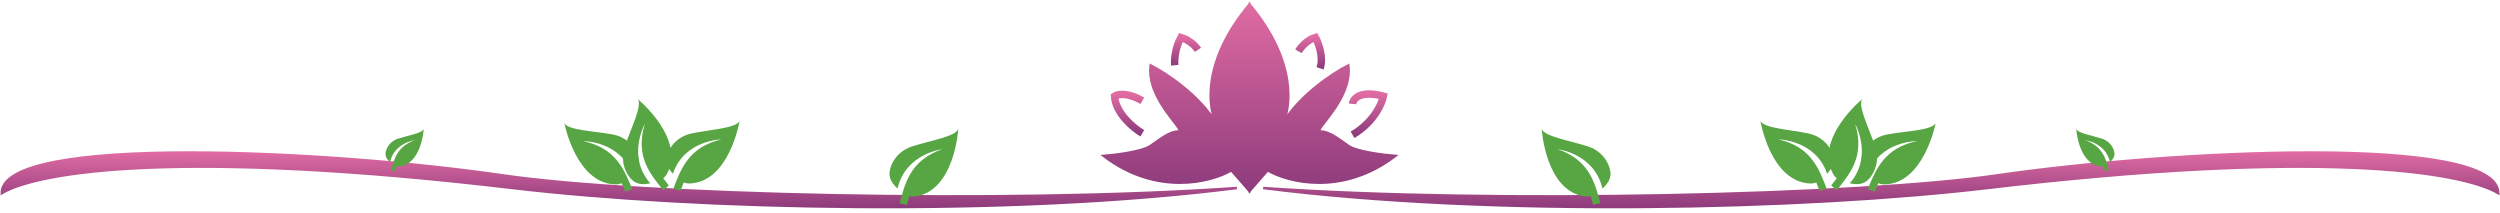 <svg width="1008" height="86" viewBox="0 0 1008 86" fill="none" xmlns="http://www.w3.org/2000/svg">
  <path
    d="M496.485 68.674L503.586 76.791V39.395V2C484.649 24.727 487.016 43.55 490.567 50.121C483.939 38.526 470.052 29.443 463.937 26.351C462.162 40.265 478.731 53.02 475.181 53.02C471.63 53.02 468.079 55.919 463.937 58.818C460.623 61.137 449.931 62.49 445 62.876C466.304 79.11 488.2 73.505 496.485 68.674Z"
    fill="url(#paint0_linear_9078_4813)" stroke="url(#paint1_linear_9078_4813)" />
  <path
    d="M511.101 68.674L504 76.791V2C522.937 24.727 520.57 43.55 517.019 50.121C523.647 38.526 537.534 29.443 543.649 26.351C545.424 40.265 528.854 53.02 532.405 53.02C535.956 53.02 539.507 55.919 543.649 58.818C546.963 61.137 557.654 62.49 562.586 62.876C541.282 79.11 519.386 73.505 511.101 68.674Z"
    fill="url(#paint2_linear_9078_4813)" stroke="url(#paint3_linear_9078_4813)" />
  <path
    d="M460.582 53.731C457.05 51.653 449.862 45.753 449.363 38.773C450.61 37.942 454.599 37.152 460.582 40.642"
    stroke="url(#paint4_linear_9078_4813)" stroke-width="3" />
  <path
    d="M473.67 26.308C473.463 24.438 473.67 19.576 476.163 15.089C477.618 15.504 481.025 17.083 483.019 20.075"
    stroke="url(#paint5_linear_9078_4813)" stroke-width="3" />
  <path
    d="M523.531 20.698C524.362 19.244 526.897 16.086 530.387 15.089C531.634 17.374 533.753 23.067 532.257 27.554"
    stroke="url(#paint6_linear_9078_4813)" stroke-width="3" />
  <path
    d="M545.344 41.889C545.552 39.811 548.335 36.279 557.809 38.773C557.186 41.889 553.82 49.368 545.344 54.354"
    stroke="url(#paint7_linear_9078_4813)" stroke-width="3" />
  <path
    d="M801.363 75.801C933.385 60.224 991.909 68.836 1007.3 77.869C1007.3 53.782 874.202 60.656 805.107 70.726C750.19 78.729 602.912 82.34 509.303 75.801C601.664 87.501 727.724 84.49 801.363 75.801Z"
    fill="url(#paint8_linear_9078_4813)" stroke="url(#paint9_linear_9078_4813)" />
  <path
    d="M628.131 60.172C641.075 64.678 643.1 74.043 645.27 81.946L642.363 82.574L641.362 79.054C640.623 79.217 639.862 79.318 639.33 79.254C623.083 77.309 621.618 52 621.618 52C622.746 55.092 633.042 56.694 640.252 59.036C647.463 61.377 649.675 67.925 649.326 70.841C648.977 73.756 646.087 75.997 646.087 75.997C642.901 61.94 628.131 60.172 628.131 60.172Z"
    fill="#57A643" />
  <path
    d="M840.764 56.541C847.957 59.045 849.083 64.249 850.289 68.641L848.673 68.99L848.117 67.034C847.706 67.124 847.283 67.18 846.988 67.145C837.959 66.064 837.145 52 837.145 52C837.772 53.718 843.493 54.608 847.5 55.91C851.507 57.211 852.736 60.85 852.543 62.469C852.349 64.09 850.743 65.335 850.743 65.335C848.972 57.523 840.764 56.541 840.764 56.541Z"
    fill="#57A643" />
  <path
    d="M748.036 50.066C752.025 63.178 745.654 70.334 740.548 76.746L738.328 74.768L740.581 71.883C740.014 71.383 739.484 70.827 739.222 70.36C731.217 56.089 750.799 39.988 750.799 39.988C748.966 42.722 753.74 51.983 756.098 59.188C758.457 66.393 754.471 72.04 751.91 73.476C749.35 74.913 745.836 73.899 745.836 73.899C755.313 63.039 748.036 50.066 748.036 50.066Z"
    fill="#57A643" />
  <path
    d="M717.142 56.209C730.493 59.311 733.504 68.406 736.504 76.034L733.681 76.968L732.31 73.574C731.592 73.815 730.846 73.996 730.311 73.99C713.949 73.787 709.796 48.778 709.796 48.778C711.247 51.732 721.655 52.228 729.074 53.788C736.493 55.348 739.39 61.623 739.354 64.559C739.317 67.495 736.683 70.031 736.683 70.031C732.017 56.394 717.142 56.209 717.142 56.209Z"
    fill="#57A643" />
  <path
    d="M772.922 56.901C759.498 59.671 756.263 68.689 753.075 76.239L755.874 77.243L757.329 73.885C758.04 74.143 758.781 74.343 759.316 74.35C775.678 74.552 780.45 49.654 780.45 49.654C778.926 52.571 768.509 52.809 761.054 54.185C753.599 55.56 750.546 61.762 750.51 64.698C750.474 67.633 753.045 70.234 753.045 70.234C758.047 56.717 772.922 56.901 772.922 56.901Z"
    fill="#57A643" />
  <path
    d="M206.637 75.801C74.615 60.224 16.091 68.836 0.697 77.869C0.697 53.782 133.798 60.656 202.893 70.726C257.81 78.729 405.088 82.34 498.697 75.801C406.336 87.501 280.276 84.49 206.637 75.801Z"
    fill="url(#paint10_linear_9078_4813)" stroke="url(#paint11_linear_9078_4813)" />
  <path
    d="M379.869 60.172C366.925 64.678 364.9 74.043 362.73 81.946L365.637 82.574L366.638 79.054C367.377 79.217 368.138 79.318 368.67 79.254C384.917 77.309 386.382 52 386.382 52C385.254 55.092 374.958 56.694 367.748 59.036C360.537 61.377 358.325 67.925 358.674 70.841C359.023 73.756 361.913 75.997 361.913 75.997C365.099 61.94 379.869 60.172 379.869 60.172Z"
    fill="#57A643" />
  <path
    d="M167.236 56.541C160.043 59.045 158.917 64.249 157.711 68.641L159.327 68.99L159.883 67.034C160.294 67.124 160.717 67.18 161.012 67.145C170.041 66.064 170.855 52 170.855 52C170.228 53.718 164.507 54.608 160.5 55.91C156.493 57.211 155.264 60.85 155.457 62.469C155.651 64.09 157.257 65.335 157.257 65.335C159.028 57.523 167.236 56.541 167.236 56.541Z"
    fill="#57A643" />
  <path
    d="M259.964 50.066C255.975 63.178 262.346 70.334 267.452 76.746L269.672 74.768L267.419 71.883C267.986 71.383 268.516 70.827 268.778 70.36C276.783 56.089 257.201 39.988 257.201 39.988C259.034 42.722 254.26 51.983 251.902 59.188C249.543 66.393 253.529 72.04 256.09 73.476C258.65 74.913 262.164 73.899 262.164 73.899C252.687 63.039 259.964 50.066 259.964 50.066Z"
    fill="#57A643" />
  <path
    d="M290.858 56.209C277.507 59.311 274.496 68.406 271.496 76.034L274.319 76.968L275.69 73.574C276.408 73.815 277.154 73.996 277.689 73.99C294.051 73.787 298.204 48.778 298.204 48.778C296.753 51.732 286.345 52.228 278.926 53.788C271.507 55.348 268.61 61.623 268.646 64.559C268.683 67.495 271.317 70.031 271.317 70.031C275.983 56.394 290.858 56.209 290.858 56.209Z"
    fill="#57A643" />
  <path
    d="M235.078 56.901C248.502 59.671 251.737 68.689 254.925 76.239L252.126 77.243L250.671 73.885C249.96 74.143 249.219 74.343 248.684 74.35C232.322 74.552 227.55 49.654 227.55 49.654C229.074 52.571 239.491 52.809 246.946 54.185C254.401 55.56 257.454 61.762 257.49 64.698C257.526 67.633 254.955 70.234 254.955 70.234C249.953 56.717 235.078 56.901 235.078 56.901Z"
    fill="#57A643" />
  <defs>
    <linearGradient id="paint0_linear_9078_4813" x1="474.293" y1="2" x2="474.293" y2="76.791"
      gradientUnits="userSpaceOnUse">
      <stop stop-color="#DF6BA2" />
      <stop offset="1" stop-color="#8E3B7C" />
    </linearGradient>
    <linearGradient id="paint1_linear_9078_4813" x1="474.293" y1="2" x2="474.293" y2="76.791"
      gradientUnits="userSpaceOnUse">
      <stop stop-color="#DF6BA2" />
      <stop offset="1" stop-color="#8E3B7C" />
    </linearGradient>
    <linearGradient id="paint2_linear_9078_4813" x1="533.293" y1="2" x2="533.293" y2="76.791"
      gradientUnits="userSpaceOnUse">
      <stop stop-color="#DF6BA2" />
      <stop offset="1" stop-color="#8E3B7C" />
    </linearGradient>
    <linearGradient id="paint3_linear_9078_4813" x1="533.293" y1="2" x2="533.293" y2="76.791"
      gradientUnits="userSpaceOnUse">
      <stop stop-color="#DF6BA2" />
      <stop offset="1" stop-color="#8E3B7C" />
    </linearGradient>
    <linearGradient id="paint4_linear_9078_4813" x1="454.973" y1="38.06" x2="454.973" y2="53.731"
      gradientUnits="userSpaceOnUse">
      <stop stop-color="#DF6BA2" />
      <stop offset="1" stop-color="#8E3B7C" />
    </linearGradient>
    <linearGradient id="paint5_linear_9078_4813" x1="478.314" y1="15.089" x2="478.314" y2="26.308"
      gradientUnits="userSpaceOnUse">
      <stop stop-color="#DF6BA2" />
      <stop offset="1" stop-color="#8E3B7C" />
    </linearGradient>
    <linearGradient id="paint6_linear_9078_4813" x1="528.151" y1="15.089" x2="528.151" y2="27.554"
      gradientUnits="userSpaceOnUse">
      <stop stop-color="#DF6BA2" />
      <stop offset="1" stop-color="#8E3B7C" />
    </linearGradient>
    <linearGradient id="paint7_linear_9078_4813" x1="551.576" y1="37.915" x2="551.576" y2="54.354"
      gradientUnits="userSpaceOnUse">
      <stop stop-color="#DF6BA2" />
      <stop offset="1" stop-color="#8E3B7C" />
    </linearGradient>
    <linearGradient id="paint8_linear_9078_4813" x1="758.303" y1="61.488" x2="758.303" y2="83.488"
      gradientUnits="userSpaceOnUse">
      <stop stop-color="#DF6BA2" />
      <stop offset="1" stop-color="#8E3B7C" />
    </linearGradient>
    <linearGradient id="paint9_linear_9078_4813" x1="758.303" y1="61.488" x2="758.303" y2="83.488"
      gradientUnits="userSpaceOnUse">
      <stop stop-color="#DF6BA2" />
      <stop offset="1" stop-color="#8E3B7C" />
    </linearGradient>
    <linearGradient id="paint10_linear_9078_4813" x1="249.697" y1="61.488" x2="249.697" y2="83.488"
      gradientUnits="userSpaceOnUse">
      <stop stop-color="#DF6BA2" />
      <stop offset="1" stop-color="#8E3B7C" />
    </linearGradient>
    <linearGradient id="paint11_linear_9078_4813" x1="249.697" y1="61.488" x2="249.697" y2="83.488"
      gradientUnits="userSpaceOnUse">
      <stop stop-color="#DF6BA2" />
      <stop offset="1" stop-color="#8E3B7C" />
    </linearGradient>
  </defs>
</svg>

